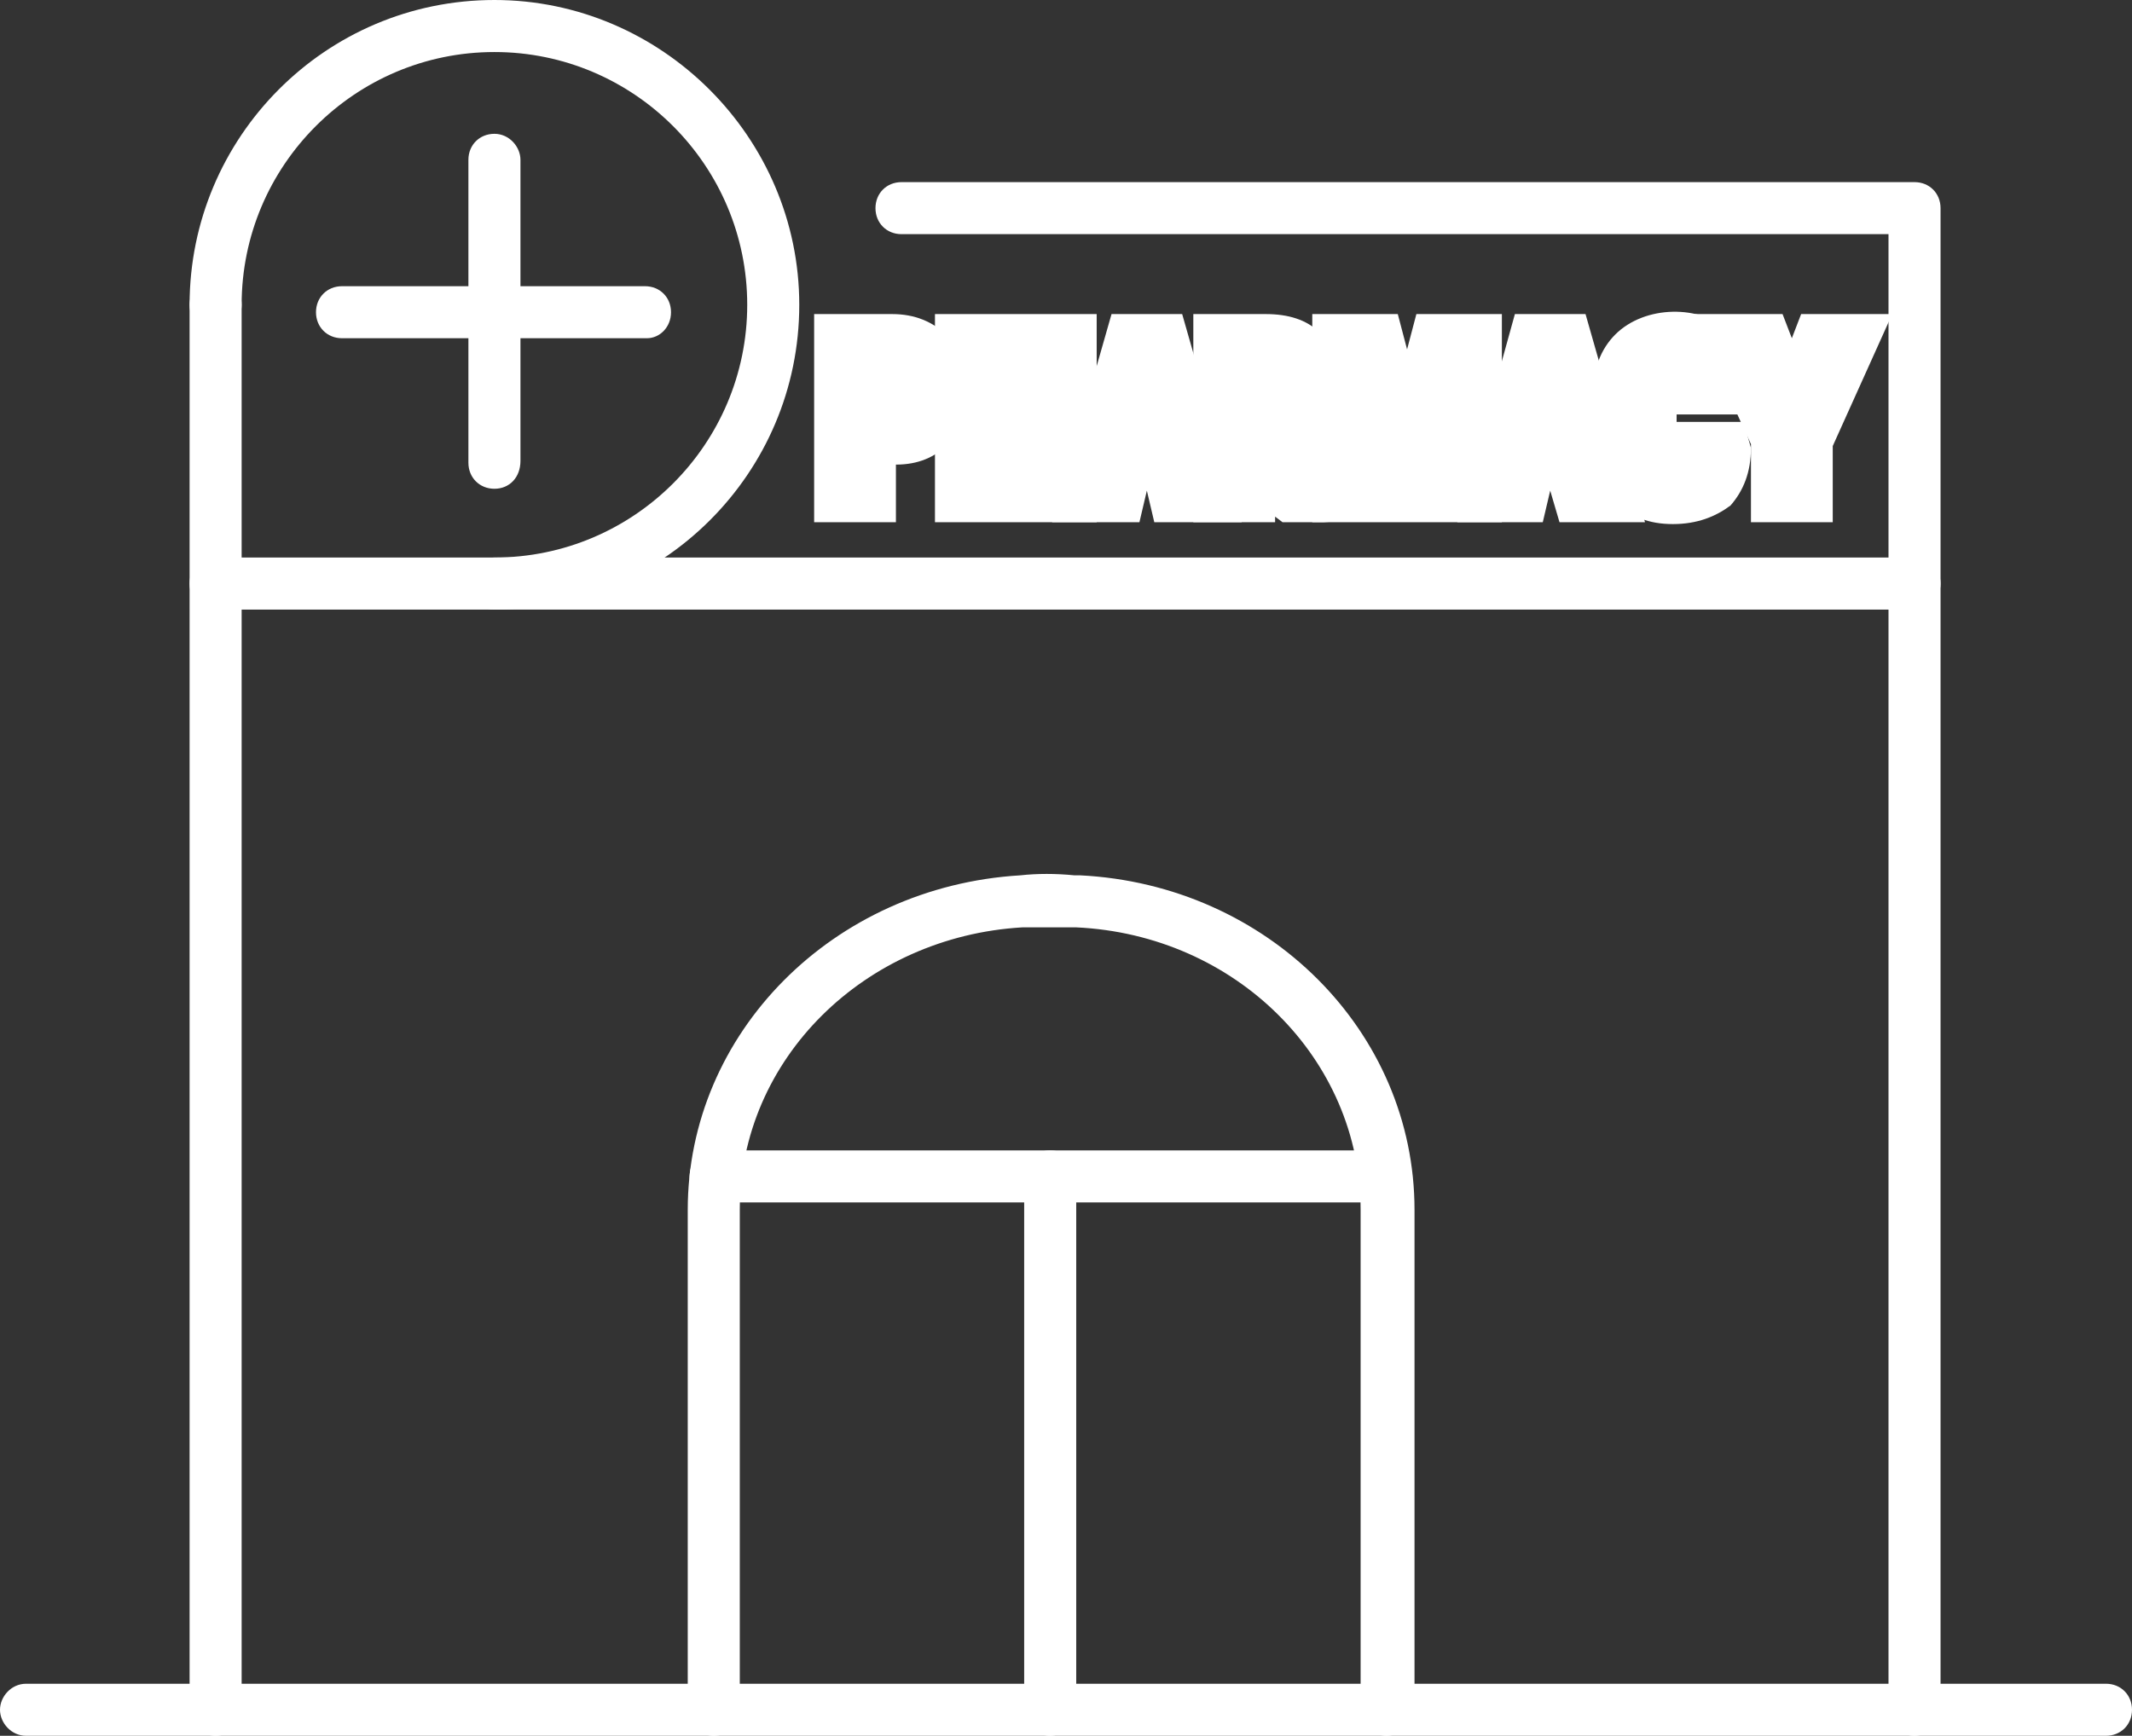 <?xml version="1.0" encoding="utf-8"?>
<!-- Generator: Adobe Illustrator 22.1.0, SVG Export Plug-In . SVG Version: 6.00 Build 0)  -->
<svg version="1.1" id="Слой_1" xmlns="http://www.w3.org/2000/svg" xmlns:xlink="http://www.w3.org/1999/xlink" x="0px" y="0px"
	 viewBox="0 0 114.7 93.4" style="enable-background:new 0 0 114.7 93.4;" xml:space="preserve">
<rect x="0" y="0" width="114.7" height="93.4" fill="#333333" stroke="none"/>
<style type="text/css">
	.st0{fill:#FFFFFF;}
</style>
<g>
	<g id="XMLID_192_">
		<g id="XMLID_194_">
			<path class="st0" d="M26.6,26.3c-0.8,0-1.4-0.6-1.4-1.4V8.6c0-0.8,0.6-1.4,1.4-1.4S28,7.9,28,8.6v16.2
				C28,25.7,27.4,26.3,26.6,26.3z"/>
		</g>
		<g id="XMLID_193_">
			<path class="st0" d="M34.8,18.2H18.4c-0.8,0-1.4-0.6-1.4-1.4s0.6-1.4,1.4-1.4h16.3c0.8,0,1.4,0.6,1.4,1.4S35.5,18.2,34.8,18.2z"
				/>
		</g>
	</g>
	<g id="XMLID_191_">
		<path class="st0" d="M26.6,32.8c-0.8,0-1.4-0.6-1.4-1.4c0-0.8,0.6-1.4,1.4-1.4c7.5,0,13.6-6.1,13.6-13.6c0-7.5-6.1-13.6-13.6-13.6
			C19.1,2.8,13,8.9,13,16.4c0,0.8-0.6,1.4-1.4,1.4s-1.4-0.6-1.4-1.4C10.2,7.4,17.5,0,26.6,0C35.6,0,43,7.4,43,16.4
			C43,25.5,35.6,32.8,26.6,32.8z"/>
	</g>
	<g id="XMLID_190_">
		<path class="st0" d="M113.3,93.4H1.4C0.6,93.4,0,92.7,0,92s0.6-1.4,1.4-1.4h111.9c0.8,0,1.4,0.6,1.4,1.4S114.1,93.4,113.3,93.4z"
			/>
	</g>
	<g id="XMLID_189_">
		<path class="st0" d="M103,93.4c-0.8,0-1.4-0.6-1.4-1.4V32.8H13V92c0,0.8-0.6,1.4-1.4,1.4s-1.4-0.6-1.4-1.4V31.4
			c0-0.8,0.6-1.4,1.4-1.4H103c0.8,0,1.4,0.6,1.4,1.4V92C104.4,92.7,103.8,93.4,103,93.4z"/>
	</g>
	<g id="XMLID_185_">
		<g id="XMLID_188_">
			<path class="st0" d="M74.6,93.4c-0.8,0-1.4-0.6-1.4-1.4V65.1c0-8.1-6.7-14.8-15.3-15.2c-1.2,0-2,0-2.9,0
				c-8.5,0.5-15.2,7.1-15.2,15.2V92c0,0.8-0.6,1.4-1.4,1.4c-0.8,0-1.4-0.6-1.4-1.4V65.1c0-9.5,7.8-17.4,17.9-18
				c0.9-0.1,1.9-0.1,2.9,0c0,0,0.3,0,0.3,0c10.1,0.5,18,8.4,18,18V92C76,92.7,75.4,93.4,74.6,93.4z"/>
		</g>
		<g id="XMLID_187_">
			<path class="st0" d="M56.5,93.4c-0.8,0-1.4-0.6-1.4-1.4V63.3c0-0.8,0.6-1.4,1.4-1.4c0.8,0,1.4,0.6,1.4,1.4V92
				C57.9,92.7,57.3,93.4,56.5,93.4z"/>
		</g>
		<g id="XMLID_186_">
			<path class="st0" d="M74.4,64.7H38.5c-0.8,0-1.4-0.6-1.4-1.4c0-0.8,0.6-1.4,1.4-1.4h35.9c0.8,0,1.4,0.6,1.4,1.4
				C75.8,64,75.2,64.7,74.4,64.7z"/>
		</g>
	</g>
	<g id="XMLID_176_">
		<g id="XMLID_184_">
			<path class="st0" d="M48.2,28.1h-4.4V16.9H48c1.2,0,2.2,0.4,3,1.2c0.7,0.8,1.1,1.8,1.1,2.9c0,1.2-0.4,2.2-1.1,2.9
				c-0.7,0.7-1.6,1.1-2.8,1.1V28.1z"/>
		</g>
		<g id="XMLID_183_">
			<rect x="50.3" y="16.9" class="st0" width="8.7" height="11.2"/>
		</g>
		<g id="XMLID_182_">
			<polygon class="st0" points="66.8,28.1 62.1,28.1 61.7,26.4 61.3,28.1 56.6,28.1 59.8,16.9 63.6,16.9 			"/>
		</g>
		<g id="XMLID_181_">
			<path class="st0" d="M71.2,28.1H69l-0.4-0.3v0.3h-4.4V16.9h3.9c1.2,0,2.2,0.3,2.9,1c0.5,0.5,1.2,1.4,1.2,2.8
				c0,0.7-0.2,1.3-0.5,1.8c0,0,0,0.1,0.1,0.1c0.3,0.5,0.5,1.2,0.5,2v0.6c0,0.1,0,0.2,0,0.4l0.3,0.3v2.1L71.2,28.1z"/>
		</g>
		<g id="XMLID_180_">
			<polygon class="st0" points="80.8,28.1 70.6,28.1 70.6,16.9 75.2,16.9 75.7,18.8 76.2,16.9 80.8,16.9 			"/>
		</g>
		<g id="XMLID_179_">
			<polygon class="st0" points="88.5,28.1 83.9,28.1 83.4,26.4 83,28.1 78.4,28.1 81.5,16.9 85.3,16.9 			"/>
		</g>
		<g id="XMLID_178_">
			<path class="st0" d="M90,28.2c-1.3,0-2.3-0.4-3.1-1.2c-0.8-0.8-1.2-1.9-1.2-3.3v-2.5c0-1.3,0.4-2.4,1.2-3.2
				c1.6-1.6,4.6-1.6,6.1-0.2c0.8,0.7,1.2,1.8,1.2,3.1l-0.1,0.5l-0.3,0.9l-3.6,0v0.4h3.6l0.4,1.4c0,1.3-0.4,2.3-1.1,3.1
				C92.3,27.8,91.3,28.2,90,28.2z"/>
		</g>
		<g id="XMLID_177_">
			<polygon class="st0" points="98.6,28.1 94.2,28.1 94.2,23.9 91,16.9 95.9,16.9 96.4,18.2 96.9,16.9 101.8,16.9 98.6,24 			"/>
		</g>
	</g>
	<g id="XMLID_175_">
		<path class="st0" d="M11.6,32.8c-0.8,0-1.4-0.6-1.4-1.4v-15c0-0.8,0.6-1.4,1.4-1.4s1.4,0.6,1.4,1.4v15
			C13,32.2,12.4,32.8,11.6,32.8z"/>
	</g>
	<g id="XMLID_164_">
		<path class="st0" d="M103,32.8c-0.8,0-1.4-0.6-1.4-1.4V12.6H48.5c-0.8,0-1.4-0.6-1.4-1.4s0.6-1.4,1.4-1.4H103
			c0.8,0,1.4,0.6,1.4,1.4v20.2C104.4,32.2,103.8,32.8,103,32.8z"/>
	</g>
</g>
</svg>
